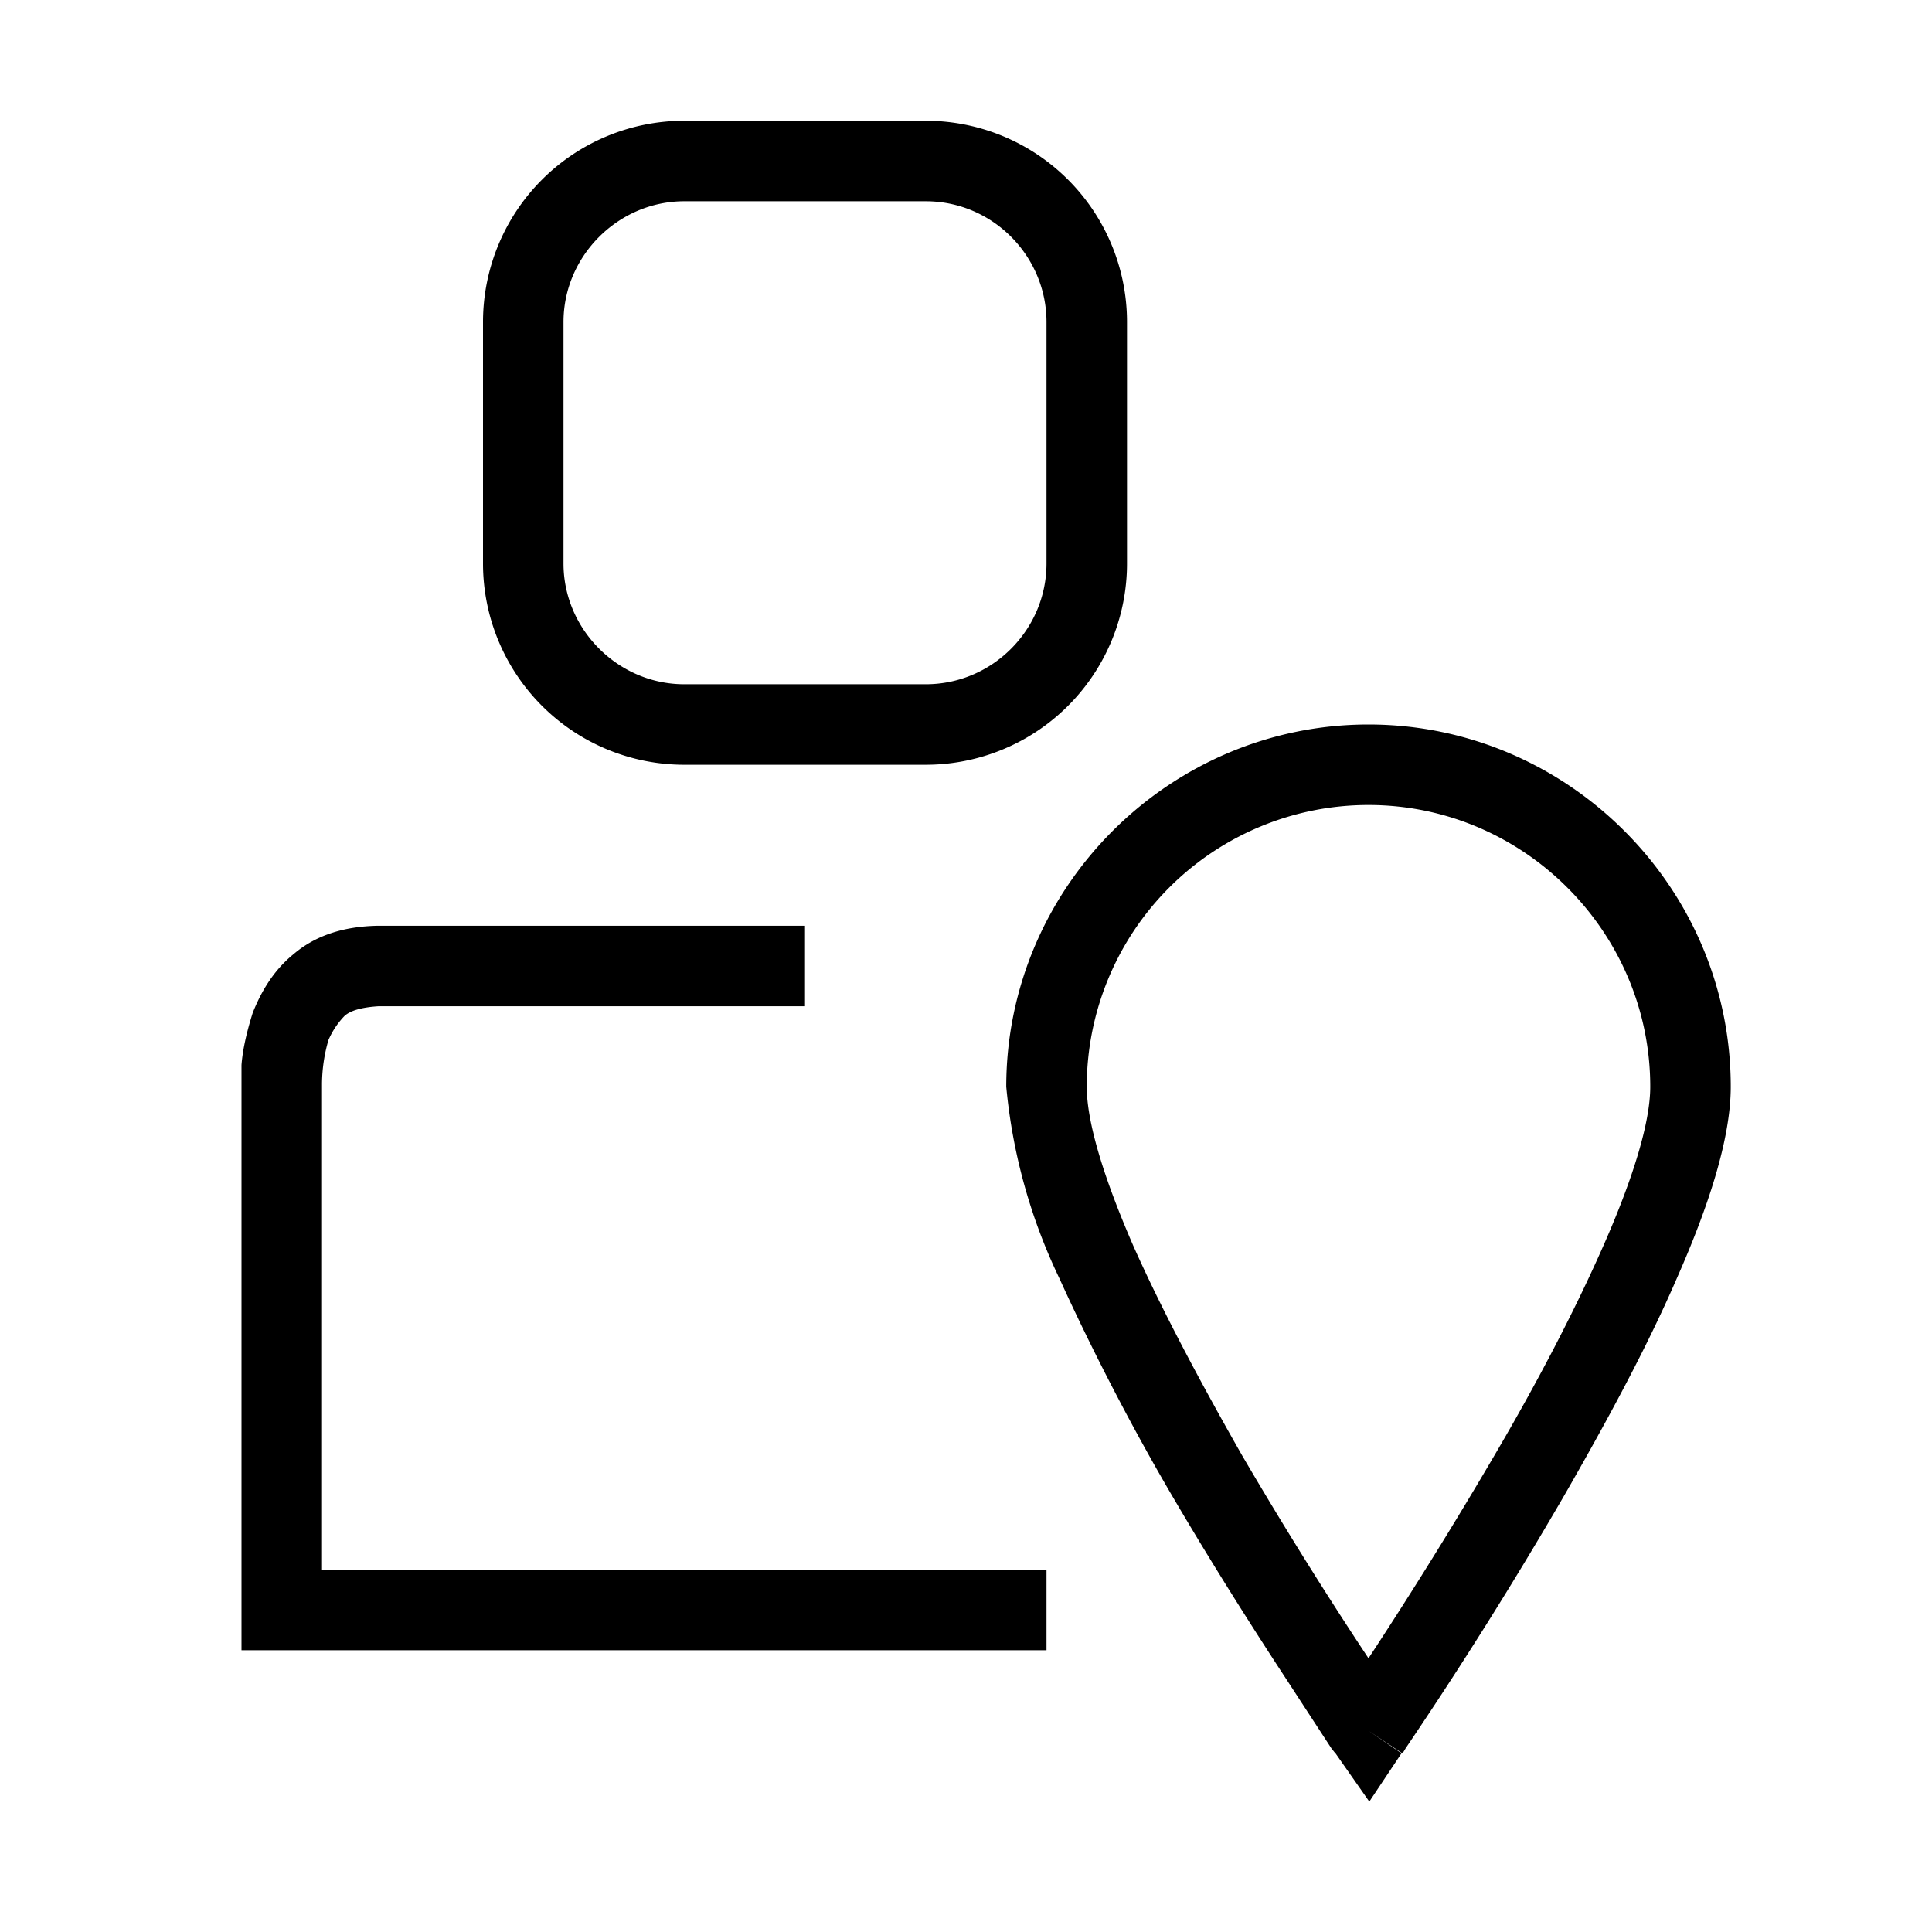 <svg width="24" height="24" fill="none" xmlns="http://www.w3.org/2000/svg"><path fill="currentColor" d="M8.5 2.5C7.68 2.5 7 3.18 7 4v3c0 .82.68 1.5 1.5 1.5h3c.83 0 1.5-.68 1.5-1.5V4c0-.82-.67-1.5-1.5-1.5zM6 4a2.5 2.5 0 0 1 2.5-2.5h3A2.5 2.5 0 0 1 14 4v3a2.5 2.5 0 0 1-2.5 2.5h-3A2.5 2.5 0 0 1 6 7zm11 6a3.5 3.5 0 0 0-3.5 3.5c0 .44.21 1.13.58 1.98.37.83.86 1.74 1.35 2.6A53 53 0 0 0 17 20.6a58 58 0 0 0 1.57-2.53c.5-.85.98-1.76 1.35-2.6s.58-1.53.58-1.97c0-1.92-1.57-3.5-3.5-3.5m0 11.5-.41.28-.01-.01-.04-.05-.58-.89c-.38-.58-.89-1.38-1.4-2.25s-1-1.82-1.4-2.7a7 7 0 0 1-.66-2.38c0-2.48 2.03-4.5 4.5-4.5s4.5 2.02 4.5 4.5c0 .66-.29 1.52-.67 2.38-.38.88-.9 1.83-1.4 2.7a54 54 0 0 1-1.97 3.14l-.03.05h-.01v.01zm0 0 .41.28-.4.6-.42-.6zM3 13.51v-.28q.02-.27.14-.65c.1-.25.25-.52.51-.73q.4-.34 1.05-.35H10v1H4.7q-.31.02-.42.12a1 1 0 0 0-.2.3 2 2 0 0 0-.08.54v6.04h9v1H3z"/></svg>